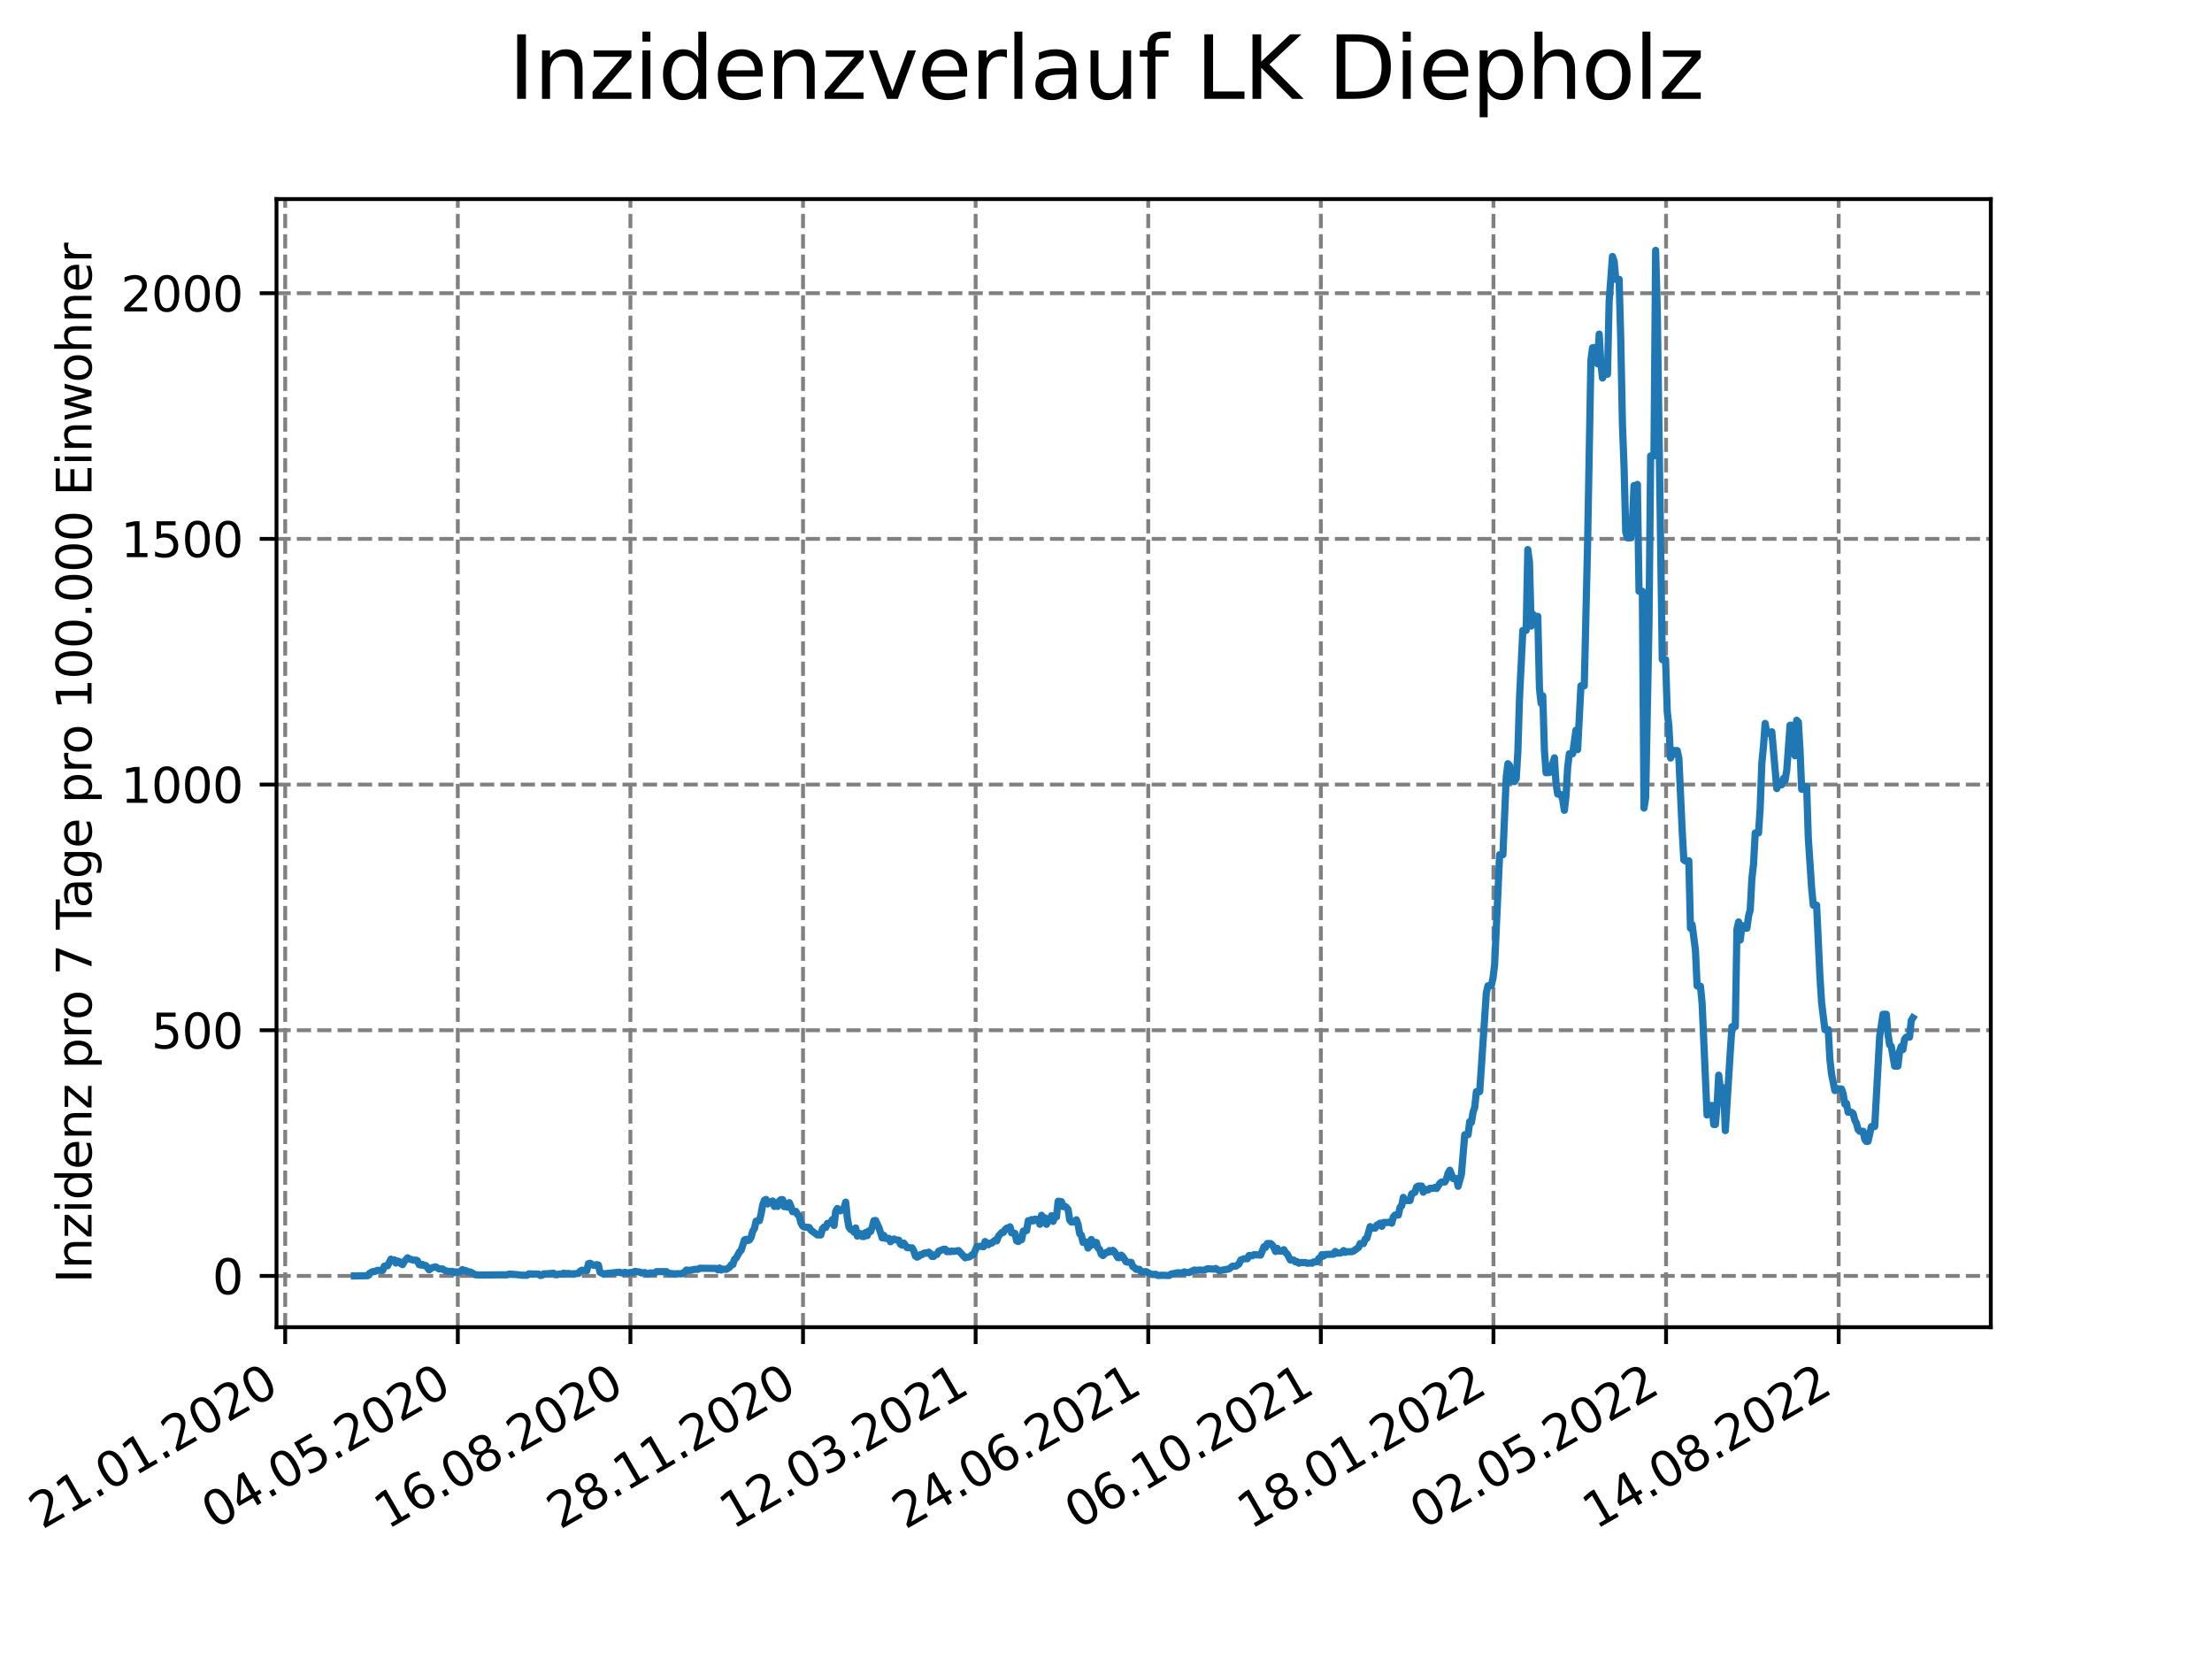<?xml version="1.0" encoding="utf-8" standalone="no"?>
<!DOCTYPE svg PUBLIC "-//W3C//DTD SVG 1.1//EN"
  "http://www.w3.org/Graphics/SVG/1.1/DTD/svg11.dtd">
<svg xmlns:xlink="http://www.w3.org/1999/xlink" width="460.8pt" height="345.6pt" viewBox="0 0 460.8 345.6" xmlns="http://www.w3.org/2000/svg" version="1.1">
 <defs>
  <style type="text/css">*{stroke-linejoin: round; stroke-linecap: butt}</style>
 </defs>
 <g id="figure_1">
  <g id="patch_1">
   <path d="M 0 345.6 
L 460.8 345.6 
L 460.8 0 
L 0 0 
z
" style="fill: #ffffff"/>
  </g>
  <g id="axes_1">
   <g id="patch_2">
    <path d="M 57.6 276.48 
L 414.72 276.48 
L 414.72 41.472 
L 57.6 41.472 
z
" style="fill: #ffffff"/>
   </g>
   <g id="matplotlib.axis_1">
    <g id="xtick_1">
     <g id="line2d_1">
      <path d="M 59.412 276.48 
L 59.412 41.472 
" clip-path="url(#p6947c229c8)" style="fill: none; stroke-dasharray: 2.96,1.28; stroke-dashoffset: 0; stroke: #808080; stroke-width: 0.8"/>
     </g>
     <g id="line2d_2">
      <defs>
       <path id="md1e2f48fe4" d="M 0 0 
L 0 3.5 
" style="stroke: #000000; stroke-width: 0.8"/>
      </defs>
      <g>
       <use xlink:href="#md1e2f48fe4" x="59.412" y="276.48" style="stroke: #000000; stroke-width: 0.8"/>
      </g>
     </g>
     <g id="text_1">
      <!-- 21.01.2020 -->
      <g transform="translate(8.787 318.689) rotate(-30) scale(0.1 -0.1)">
       <defs>
        <path id="DejaVuSans-32" d="M 1228 531 
L 3431 531 
L 3431 0 
L 469 0 
L 469 531 
Q 828 903 1448 1529 
Q 2069 2156 2228 2338 
Q 2531 2678 2651 2914 
Q 2772 3150 2772 3378 
Q 2772 3750 2511 3984 
Q 2250 4219 1831 4219 
Q 1534 4219 1204 4116 
Q 875 4013 500 3803 
L 500 4441 
Q 881 4594 1212 4672 
Q 1544 4750 1819 4750 
Q 2544 4750 2975 4387 
Q 3406 4025 3406 3419 
Q 3406 3131 3298 2873 
Q 3191 2616 2906 2266 
Q 2828 2175 2409 1742 
Q 1991 1309 1228 531 
z
" transform="scale(0.016)"/>
        <path id="DejaVuSans-31" d="M 794 531 
L 1825 531 
L 1825 4091 
L 703 3866 
L 703 4441 
L 1819 4666 
L 2450 4666 
L 2450 531 
L 3481 531 
L 3481 0 
L 794 0 
L 794 531 
z
" transform="scale(0.016)"/>
        <path id="DejaVuSans-2e" d="M 684 794 
L 1344 794 
L 1344 0 
L 684 0 
L 684 794 
z
" transform="scale(0.016)"/>
        <path id="DejaVuSans-30" d="M 2034 4250 
Q 1547 4250 1301 3770 
Q 1056 3291 1056 2328 
Q 1056 1369 1301 889 
Q 1547 409 2034 409 
Q 2525 409 2770 889 
Q 3016 1369 3016 2328 
Q 3016 3291 2770 3770 
Q 2525 4250 2034 4250 
z
M 2034 4750 
Q 2819 4750 3233 4129 
Q 3647 3509 3647 2328 
Q 3647 1150 3233 529 
Q 2819 -91 2034 -91 
Q 1250 -91 836 529 
Q 422 1150 422 2328 
Q 422 3509 836 4129 
Q 1250 4750 2034 4750 
z
" transform="scale(0.016)"/>
       </defs>
       <use xlink:href="#DejaVuSans-32"/>
       <use xlink:href="#DejaVuSans-31" x="63.623"/>
       <use xlink:href="#DejaVuSans-2e" x="127.246"/>
       <use xlink:href="#DejaVuSans-30" x="159.033"/>
       <use xlink:href="#DejaVuSans-31" x="222.656"/>
       <use xlink:href="#DejaVuSans-2e" x="286.279"/>
       <use xlink:href="#DejaVuSans-32" x="318.066"/>
       <use xlink:href="#DejaVuSans-30" x="381.689"/>
       <use xlink:href="#DejaVuSans-32" x="445.312"/>
       <use xlink:href="#DejaVuSans-30" x="508.936"/>
      </g>
     </g>
    </g>
    <g id="xtick_2">
     <g id="line2d_3">
      <path d="M 95.37 276.48 
L 95.37 41.472 
" clip-path="url(#p6947c229c8)" style="fill: none; stroke-dasharray: 2.96,1.28; stroke-dashoffset: 0; stroke: #808080; stroke-width: 0.8"/>
     </g>
     <g id="line2d_4">
      <g>
       <use xlink:href="#md1e2f48fe4" x="95.37" y="276.48" style="stroke: #000000; stroke-width: 0.8"/>
      </g>
     </g>
     <g id="text_2">
      <!-- 04.05.2020 -->
      <g transform="translate(44.745 318.689) rotate(-30) scale(0.1 -0.1)">
       <defs>
        <path id="DejaVuSans-34" d="M 2419 4116 
L 825 1625 
L 2419 1625 
L 2419 4116 
z
M 2253 4666 
L 3047 4666 
L 3047 1625 
L 3713 1625 
L 3713 1100 
L 3047 1100 
L 3047 0 
L 2419 0 
L 2419 1100 
L 313 1100 
L 313 1709 
L 2253 4666 
z
" transform="scale(0.016)"/>
        <path id="DejaVuSans-35" d="M 691 4666 
L 3169 4666 
L 3169 4134 
L 1269 4134 
L 1269 2991 
Q 1406 3038 1543 3061 
Q 1681 3084 1819 3084 
Q 2600 3084 3056 2656 
Q 3513 2228 3513 1497 
Q 3513 744 3044 326 
Q 2575 -91 1722 -91 
Q 1428 -91 1123 -41 
Q 819 9 494 109 
L 494 744 
Q 775 591 1075 516 
Q 1375 441 1709 441 
Q 2250 441 2565 725 
Q 2881 1009 2881 1497 
Q 2881 1984 2565 2268 
Q 2250 2553 1709 2553 
Q 1456 2553 1204 2497 
Q 953 2441 691 2322 
L 691 4666 
z
" transform="scale(0.016)"/>
       </defs>
       <use xlink:href="#DejaVuSans-30"/>
       <use xlink:href="#DejaVuSans-34" x="63.623"/>
       <use xlink:href="#DejaVuSans-2e" x="127.246"/>
       <use xlink:href="#DejaVuSans-30" x="159.033"/>
       <use xlink:href="#DejaVuSans-35" x="222.656"/>
       <use xlink:href="#DejaVuSans-2e" x="286.279"/>
       <use xlink:href="#DejaVuSans-32" x="318.066"/>
       <use xlink:href="#DejaVuSans-30" x="381.689"/>
       <use xlink:href="#DejaVuSans-32" x="445.312"/>
       <use xlink:href="#DejaVuSans-30" x="508.936"/>
      </g>
     </g>
    </g>
    <g id="xtick_3">
     <g id="line2d_5">
      <path d="M 131.327 276.48 
L 131.327 41.472 
" clip-path="url(#p6947c229c8)" style="fill: none; stroke-dasharray: 2.96,1.28; stroke-dashoffset: 0; stroke: #808080; stroke-width: 0.8"/>
     </g>
     <g id="line2d_6">
      <g>
       <use xlink:href="#md1e2f48fe4" x="131.327" y="276.48" style="stroke: #000000; stroke-width: 0.8"/>
      </g>
     </g>
     <g id="text_3">
      <!-- 16.08.2020 -->
      <g transform="translate(80.702 318.689) rotate(-30) scale(0.1 -0.1)">
       <defs>
        <path id="DejaVuSans-36" d="M 2113 2584 
Q 1688 2584 1439 2293 
Q 1191 2003 1191 1497 
Q 1191 994 1439 701 
Q 1688 409 2113 409 
Q 2538 409 2786 701 
Q 3034 994 3034 1497 
Q 3034 2003 2786 2293 
Q 2538 2584 2113 2584 
z
M 3366 4563 
L 3366 3988 
Q 3128 4100 2886 4159 
Q 2644 4219 2406 4219 
Q 1781 4219 1451 3797 
Q 1122 3375 1075 2522 
Q 1259 2794 1537 2939 
Q 1816 3084 2150 3084 
Q 2853 3084 3261 2657 
Q 3669 2231 3669 1497 
Q 3669 778 3244 343 
Q 2819 -91 2113 -91 
Q 1303 -91 875 529 
Q 447 1150 447 2328 
Q 447 3434 972 4092 
Q 1497 4750 2381 4750 
Q 2619 4750 2861 4703 
Q 3103 4656 3366 4563 
z
" transform="scale(0.016)"/>
        <path id="DejaVuSans-38" d="M 2034 2216 
Q 1584 2216 1326 1975 
Q 1069 1734 1069 1313 
Q 1069 891 1326 650 
Q 1584 409 2034 409 
Q 2484 409 2743 651 
Q 3003 894 3003 1313 
Q 3003 1734 2745 1975 
Q 2488 2216 2034 2216 
z
M 1403 2484 
Q 997 2584 770 2862 
Q 544 3141 544 3541 
Q 544 4100 942 4425 
Q 1341 4750 2034 4750 
Q 2731 4750 3128 4425 
Q 3525 4100 3525 3541 
Q 3525 3141 3298 2862 
Q 3072 2584 2669 2484 
Q 3125 2378 3379 2068 
Q 3634 1759 3634 1313 
Q 3634 634 3220 271 
Q 2806 -91 2034 -91 
Q 1263 -91 848 271 
Q 434 634 434 1313 
Q 434 1759 690 2068 
Q 947 2378 1403 2484 
z
M 1172 3481 
Q 1172 3119 1398 2916 
Q 1625 2713 2034 2713 
Q 2441 2713 2670 2916 
Q 2900 3119 2900 3481 
Q 2900 3844 2670 4047 
Q 2441 4250 2034 4250 
Q 1625 4250 1398 4047 
Q 1172 3844 1172 3481 
z
" transform="scale(0.016)"/>
       </defs>
       <use xlink:href="#DejaVuSans-31"/>
       <use xlink:href="#DejaVuSans-36" x="63.623"/>
       <use xlink:href="#DejaVuSans-2e" x="127.246"/>
       <use xlink:href="#DejaVuSans-30" x="159.033"/>
       <use xlink:href="#DejaVuSans-38" x="222.656"/>
       <use xlink:href="#DejaVuSans-2e" x="286.279"/>
       <use xlink:href="#DejaVuSans-32" x="318.066"/>
       <use xlink:href="#DejaVuSans-30" x="381.689"/>
       <use xlink:href="#DejaVuSans-32" x="445.312"/>
       <use xlink:href="#DejaVuSans-30" x="508.936"/>
      </g>
     </g>
    </g>
    <g id="xtick_4">
     <g id="line2d_7">
      <path d="M 167.285 276.48 
L 167.285 41.472 
" clip-path="url(#p6947c229c8)" style="fill: none; stroke-dasharray: 2.96,1.28; stroke-dashoffset: 0; stroke: #808080; stroke-width: 0.8"/>
     </g>
     <g id="line2d_8">
      <g>
       <use xlink:href="#md1e2f48fe4" x="167.285" y="276.48" style="stroke: #000000; stroke-width: 0.8"/>
      </g>
     </g>
     <g id="text_4">
      <!-- 28.11.2020 -->
      <g transform="translate(116.66 318.689) rotate(-30) scale(0.1 -0.1)">
       <use xlink:href="#DejaVuSans-32"/>
       <use xlink:href="#DejaVuSans-38" x="63.623"/>
       <use xlink:href="#DejaVuSans-2e" x="127.246"/>
       <use xlink:href="#DejaVuSans-31" x="159.033"/>
       <use xlink:href="#DejaVuSans-31" x="222.656"/>
       <use xlink:href="#DejaVuSans-2e" x="286.279"/>
       <use xlink:href="#DejaVuSans-32" x="318.066"/>
       <use xlink:href="#DejaVuSans-30" x="381.689"/>
       <use xlink:href="#DejaVuSans-32" x="445.312"/>
       <use xlink:href="#DejaVuSans-30" x="508.936"/>
      </g>
     </g>
    </g>
    <g id="xtick_5">
     <g id="line2d_9">
      <path d="M 203.242 276.48 
L 203.242 41.472 
" clip-path="url(#p6947c229c8)" style="fill: none; stroke-dasharray: 2.96,1.28; stroke-dashoffset: 0; stroke: #808080; stroke-width: 0.8"/>
     </g>
     <g id="line2d_10">
      <g>
       <use xlink:href="#md1e2f48fe4" x="203.242" y="276.48" style="stroke: #000000; stroke-width: 0.8"/>
      </g>
     </g>
     <g id="text_5">
      <!-- 12.03.2021 -->
      <g transform="translate(152.617 318.689) rotate(-30) scale(0.1 -0.1)">
       <defs>
        <path id="DejaVuSans-33" d="M 2597 2516 
Q 3050 2419 3304 2112 
Q 3559 1806 3559 1356 
Q 3559 666 3084 287 
Q 2609 -91 1734 -91 
Q 1441 -91 1130 -33 
Q 819 25 488 141 
L 488 750 
Q 750 597 1062 519 
Q 1375 441 1716 441 
Q 2309 441 2620 675 
Q 2931 909 2931 1356 
Q 2931 1769 2642 2001 
Q 2353 2234 1838 2234 
L 1294 2234 
L 1294 2753 
L 1863 2753 
Q 2328 2753 2575 2939 
Q 2822 3125 2822 3475 
Q 2822 3834 2567 4026 
Q 2313 4219 1838 4219 
Q 1578 4219 1281 4162 
Q 984 4106 628 3988 
L 628 4550 
Q 988 4650 1302 4700 
Q 1616 4750 1894 4750 
Q 2613 4750 3031 4423 
Q 3450 4097 3450 3541 
Q 3450 3153 3228 2886 
Q 3006 2619 2597 2516 
z
" transform="scale(0.016)"/>
       </defs>
       <use xlink:href="#DejaVuSans-31"/>
       <use xlink:href="#DejaVuSans-32" x="63.623"/>
       <use xlink:href="#DejaVuSans-2e" x="127.246"/>
       <use xlink:href="#DejaVuSans-30" x="159.033"/>
       <use xlink:href="#DejaVuSans-33" x="222.656"/>
       <use xlink:href="#DejaVuSans-2e" x="286.279"/>
       <use xlink:href="#DejaVuSans-32" x="318.066"/>
       <use xlink:href="#DejaVuSans-30" x="381.689"/>
       <use xlink:href="#DejaVuSans-32" x="445.312"/>
       <use xlink:href="#DejaVuSans-31" x="508.936"/>
      </g>
     </g>
    </g>
    <g id="xtick_6">
     <g id="line2d_11">
      <path d="M 239.2 276.48 
L 239.2 41.472 
" clip-path="url(#p6947c229c8)" style="fill: none; stroke-dasharray: 2.96,1.28; stroke-dashoffset: 0; stroke: #808080; stroke-width: 0.8"/>
     </g>
     <g id="line2d_12">
      <g>
       <use xlink:href="#md1e2f48fe4" x="239.2" y="276.48" style="stroke: #000000; stroke-width: 0.8"/>
      </g>
     </g>
     <g id="text_6">
      <!-- 24.06.2021 -->
      <g transform="translate(188.574 318.689) rotate(-30) scale(0.1 -0.1)">
       <use xlink:href="#DejaVuSans-32"/>
       <use xlink:href="#DejaVuSans-34" x="63.623"/>
       <use xlink:href="#DejaVuSans-2e" x="127.246"/>
       <use xlink:href="#DejaVuSans-30" x="159.033"/>
       <use xlink:href="#DejaVuSans-36" x="222.656"/>
       <use xlink:href="#DejaVuSans-2e" x="286.279"/>
       <use xlink:href="#DejaVuSans-32" x="318.066"/>
       <use xlink:href="#DejaVuSans-30" x="381.689"/>
       <use xlink:href="#DejaVuSans-32" x="445.312"/>
       <use xlink:href="#DejaVuSans-31" x="508.936"/>
      </g>
     </g>
    </g>
    <g id="xtick_7">
     <g id="line2d_13">
      <path d="M 275.157 276.48 
L 275.157 41.472 
" clip-path="url(#p6947c229c8)" style="fill: none; stroke-dasharray: 2.96,1.28; stroke-dashoffset: 0; stroke: #808080; stroke-width: 0.8"/>
     </g>
     <g id="line2d_14">
      <g>
       <use xlink:href="#md1e2f48fe4" x="275.157" y="276.48" style="stroke: #000000; stroke-width: 0.8"/>
      </g>
     </g>
     <g id="text_7">
      <!-- 06.10.2021 -->
      <g transform="translate(224.532 318.689) rotate(-30) scale(0.1 -0.1)">
       <use xlink:href="#DejaVuSans-30"/>
       <use xlink:href="#DejaVuSans-36" x="63.623"/>
       <use xlink:href="#DejaVuSans-2e" x="127.246"/>
       <use xlink:href="#DejaVuSans-31" x="159.033"/>
       <use xlink:href="#DejaVuSans-30" x="222.656"/>
       <use xlink:href="#DejaVuSans-2e" x="286.279"/>
       <use xlink:href="#DejaVuSans-32" x="318.066"/>
       <use xlink:href="#DejaVuSans-30" x="381.689"/>
       <use xlink:href="#DejaVuSans-32" x="445.312"/>
       <use xlink:href="#DejaVuSans-31" x="508.936"/>
      </g>
     </g>
    </g>
    <g id="xtick_8">
     <g id="line2d_15">
      <path d="M 311.115 276.48 
L 311.115 41.472 
" clip-path="url(#p6947c229c8)" style="fill: none; stroke-dasharray: 2.96,1.28; stroke-dashoffset: 0; stroke: #808080; stroke-width: 0.8"/>
     </g>
     <g id="line2d_16">
      <g>
       <use xlink:href="#md1e2f48fe4" x="311.115" y="276.48" style="stroke: #000000; stroke-width: 0.8"/>
      </g>
     </g>
     <g id="text_8">
      <!-- 18.01.2022 -->
      <g transform="translate(260.489 318.689) rotate(-30) scale(0.1 -0.1)">
       <use xlink:href="#DejaVuSans-31"/>
       <use xlink:href="#DejaVuSans-38" x="63.623"/>
       <use xlink:href="#DejaVuSans-2e" x="127.246"/>
       <use xlink:href="#DejaVuSans-30" x="159.033"/>
       <use xlink:href="#DejaVuSans-31" x="222.656"/>
       <use xlink:href="#DejaVuSans-2e" x="286.279"/>
       <use xlink:href="#DejaVuSans-32" x="318.066"/>
       <use xlink:href="#DejaVuSans-30" x="381.689"/>
       <use xlink:href="#DejaVuSans-32" x="445.312"/>
       <use xlink:href="#DejaVuSans-32" x="508.936"/>
      </g>
     </g>
    </g>
    <g id="xtick_9">
     <g id="line2d_17">
      <path d="M 347.072 276.48 
L 347.072 41.472 
" clip-path="url(#p6947c229c8)" style="fill: none; stroke-dasharray: 2.96,1.28; stroke-dashoffset: 0; stroke: #808080; stroke-width: 0.8"/>
     </g>
     <g id="line2d_18">
      <g>
       <use xlink:href="#md1e2f48fe4" x="347.072" y="276.48" style="stroke: #000000; stroke-width: 0.8"/>
      </g>
     </g>
     <g id="text_9">
      <!-- 02.05.2022 -->
      <g transform="translate(296.447 318.689) rotate(-30) scale(0.1 -0.1)">
       <use xlink:href="#DejaVuSans-30"/>
       <use xlink:href="#DejaVuSans-32" x="63.623"/>
       <use xlink:href="#DejaVuSans-2e" x="127.246"/>
       <use xlink:href="#DejaVuSans-30" x="159.033"/>
       <use xlink:href="#DejaVuSans-35" x="222.656"/>
       <use xlink:href="#DejaVuSans-2e" x="286.279"/>
       <use xlink:href="#DejaVuSans-32" x="318.066"/>
       <use xlink:href="#DejaVuSans-30" x="381.689"/>
       <use xlink:href="#DejaVuSans-32" x="445.312"/>
       <use xlink:href="#DejaVuSans-32" x="508.936"/>
      </g>
     </g>
    </g>
    <g id="xtick_10">
     <g id="line2d_19">
      <path d="M 383.03 276.48 
L 383.03 41.472 
" clip-path="url(#p6947c229c8)" style="fill: none; stroke-dasharray: 2.96,1.28; stroke-dashoffset: 0; stroke: #808080; stroke-width: 0.8"/>
     </g>
     <g id="line2d_20">
      <g>
       <use xlink:href="#md1e2f48fe4" x="383.03" y="276.48" style="stroke: #000000; stroke-width: 0.8"/>
      </g>
     </g>
     <g id="text_10">
      <!-- 14.08.2022 -->
      <g transform="translate(332.404 318.689) rotate(-30) scale(0.1 -0.1)">
       <use xlink:href="#DejaVuSans-31"/>
       <use xlink:href="#DejaVuSans-34" x="63.623"/>
       <use xlink:href="#DejaVuSans-2e" x="127.246"/>
       <use xlink:href="#DejaVuSans-30" x="159.033"/>
       <use xlink:href="#DejaVuSans-38" x="222.656"/>
       <use xlink:href="#DejaVuSans-2e" x="286.279"/>
       <use xlink:href="#DejaVuSans-32" x="318.066"/>
       <use xlink:href="#DejaVuSans-30" x="381.689"/>
       <use xlink:href="#DejaVuSans-32" x="445.312"/>
       <use xlink:href="#DejaVuSans-32" x="508.936"/>
      </g>
     </g>
    </g>
   </g>
   <g id="matplotlib.axis_2">
    <g id="ytick_1">
     <g id="line2d_21">
      <path d="M 57.6 265.798 
L 414.72 265.798 
" clip-path="url(#p6947c229c8)" style="fill: none; stroke-dasharray: 2.96,1.28; stroke-dashoffset: 0; stroke: #808080; stroke-width: 0.8"/>
     </g>
     <g id="line2d_22">
      <defs>
       <path id="m142e6295a7" d="M 0 0 
L -3.5 0 
" style="stroke: #000000; stroke-width: 0.8"/>
      </defs>
      <g>
       <use xlink:href="#m142e6295a7" x="57.6" y="265.798" style="stroke: #000000; stroke-width: 0.8"/>
      </g>
     </g>
     <g id="text_11">
      <!-- 0 -->
      <g transform="translate(44.237 269.597) scale(0.1 -0.1)">
       <use xlink:href="#DejaVuSans-30"/>
      </g>
     </g>
    </g>
    <g id="ytick_2">
     <g id="line2d_23">
      <path d="M 57.6 214.617 
L 414.72 214.617 
" clip-path="url(#p6947c229c8)" style="fill: none; stroke-dasharray: 2.96,1.28; stroke-dashoffset: 0; stroke: #808080; stroke-width: 0.8"/>
     </g>
     <g id="line2d_24">
      <g>
       <use xlink:href="#m142e6295a7" x="57.6" y="214.617" style="stroke: #000000; stroke-width: 0.8"/>
      </g>
     </g>
     <g id="text_12">
      <!-- 500 -->
      <g transform="translate(31.512 218.417) scale(0.1 -0.1)">
       <use xlink:href="#DejaVuSans-35"/>
       <use xlink:href="#DejaVuSans-30" x="63.623"/>
       <use xlink:href="#DejaVuSans-30" x="127.246"/>
      </g>
     </g>
    </g>
    <g id="ytick_3">
     <g id="line2d_25">
      <path d="M 57.6 163.437 
L 414.72 163.437 
" clip-path="url(#p6947c229c8)" style="fill: none; stroke-dasharray: 2.96,1.28; stroke-dashoffset: 0; stroke: #808080; stroke-width: 0.8"/>
     </g>
     <g id="line2d_26">
      <g>
       <use xlink:href="#m142e6295a7" x="57.6" y="163.437" style="stroke: #000000; stroke-width: 0.8"/>
      </g>
     </g>
     <g id="text_13">
      <!-- 1000 -->
      <g transform="translate(25.15 167.236) scale(0.1 -0.1)">
       <use xlink:href="#DejaVuSans-31"/>
       <use xlink:href="#DejaVuSans-30" x="63.623"/>
       <use xlink:href="#DejaVuSans-30" x="127.246"/>
       <use xlink:href="#DejaVuSans-30" x="190.869"/>
      </g>
     </g>
    </g>
    <g id="ytick_4">
     <g id="line2d_27">
      <path d="M 57.6 112.257 
L 414.72 112.257 
" clip-path="url(#p6947c229c8)" style="fill: none; stroke-dasharray: 2.96,1.28; stroke-dashoffset: 0; stroke: #808080; stroke-width: 0.8"/>
     </g>
     <g id="line2d_28">
      <g>
       <use xlink:href="#m142e6295a7" x="57.6" y="112.257" style="stroke: #000000; stroke-width: 0.8"/>
      </g>
     </g>
     <g id="text_14">
      <!-- 1500 -->
      <g transform="translate(25.15 116.056) scale(0.1 -0.1)">
       <use xlink:href="#DejaVuSans-31"/>
       <use xlink:href="#DejaVuSans-35" x="63.623"/>
       <use xlink:href="#DejaVuSans-30" x="127.246"/>
       <use xlink:href="#DejaVuSans-30" x="190.869"/>
      </g>
     </g>
    </g>
    <g id="ytick_5">
     <g id="line2d_29">
      <path d="M 57.6 61.076 
L 414.72 61.076 
" clip-path="url(#p6947c229c8)" style="fill: none; stroke-dasharray: 2.96,1.28; stroke-dashoffset: 0; stroke: #808080; stroke-width: 0.8"/>
     </g>
     <g id="line2d_30">
      <g>
       <use xlink:href="#m142e6295a7" x="57.6" y="61.076" style="stroke: #000000; stroke-width: 0.8"/>
      </g>
     </g>
     <g id="text_15">
      <!-- 2000 -->
      <g transform="translate(25.15 64.875) scale(0.1 -0.1)">
       <use xlink:href="#DejaVuSans-32"/>
       <use xlink:href="#DejaVuSans-30" x="63.623"/>
       <use xlink:href="#DejaVuSans-30" x="127.246"/>
       <use xlink:href="#DejaVuSans-30" x="190.869"/>
      </g>
     </g>
    </g>
    <g id="text_16">
     <!-- Inzidenz pro 7 Tage pro 100.000 Einwohner -->
     <g transform="translate(19.07 267.301) rotate(-90) scale(0.1 -0.1)">
      <defs>
       <path id="DejaVuSans-49" d="M 628 4666 
L 1259 4666 
L 1259 0 
L 628 0 
L 628 4666 
z
" transform="scale(0.016)"/>
       <path id="DejaVuSans-6e" d="M 3513 2113 
L 3513 0 
L 2938 0 
L 2938 2094 
Q 2938 2591 2744 2837 
Q 2550 3084 2163 3084 
Q 1697 3084 1428 2787 
Q 1159 2491 1159 1978 
L 1159 0 
L 581 0 
L 581 3500 
L 1159 3500 
L 1159 2956 
Q 1366 3272 1645 3428 
Q 1925 3584 2291 3584 
Q 2894 3584 3203 3211 
Q 3513 2838 3513 2113 
z
" transform="scale(0.016)"/>
       <path id="DejaVuSans-7a" d="M 353 3500 
L 3084 3500 
L 3084 2975 
L 922 459 
L 3084 459 
L 3084 0 
L 275 0 
L 275 525 
L 2438 3041 
L 353 3041 
L 353 3500 
z
" transform="scale(0.016)"/>
       <path id="DejaVuSans-69" d="M 603 3500 
L 1178 3500 
L 1178 0 
L 603 0 
L 603 3500 
z
M 603 4863 
L 1178 4863 
L 1178 4134 
L 603 4134 
L 603 4863 
z
" transform="scale(0.016)"/>
       <path id="DejaVuSans-64" d="M 2906 2969 
L 2906 4863 
L 3481 4863 
L 3481 0 
L 2906 0 
L 2906 525 
Q 2725 213 2448 61 
Q 2172 -91 1784 -91 
Q 1150 -91 751 415 
Q 353 922 353 1747 
Q 353 2572 751 3078 
Q 1150 3584 1784 3584 
Q 2172 3584 2448 3432 
Q 2725 3281 2906 2969 
z
M 947 1747 
Q 947 1113 1208 752 
Q 1469 391 1925 391 
Q 2381 391 2643 752 
Q 2906 1113 2906 1747 
Q 2906 2381 2643 2742 
Q 2381 3103 1925 3103 
Q 1469 3103 1208 2742 
Q 947 2381 947 1747 
z
" transform="scale(0.016)"/>
       <path id="DejaVuSans-65" d="M 3597 1894 
L 3597 1613 
L 953 1613 
Q 991 1019 1311 708 
Q 1631 397 2203 397 
Q 2534 397 2845 478 
Q 3156 559 3463 722 
L 3463 178 
Q 3153 47 2828 -22 
Q 2503 -91 2169 -91 
Q 1331 -91 842 396 
Q 353 884 353 1716 
Q 353 2575 817 3079 
Q 1281 3584 2069 3584 
Q 2775 3584 3186 3129 
Q 3597 2675 3597 1894 
z
M 3022 2063 
Q 3016 2534 2758 2815 
Q 2500 3097 2075 3097 
Q 1594 3097 1305 2825 
Q 1016 2553 972 2059 
L 3022 2063 
z
" transform="scale(0.016)"/>
       <path id="DejaVuSans-20" transform="scale(0.016)"/>
       <path id="DejaVuSans-70" d="M 1159 525 
L 1159 -1331 
L 581 -1331 
L 581 3500 
L 1159 3500 
L 1159 2969 
Q 1341 3281 1617 3432 
Q 1894 3584 2278 3584 
Q 2916 3584 3314 3078 
Q 3713 2572 3713 1747 
Q 3713 922 3314 415 
Q 2916 -91 2278 -91 
Q 1894 -91 1617 61 
Q 1341 213 1159 525 
z
M 3116 1747 
Q 3116 2381 2855 2742 
Q 2594 3103 2138 3103 
Q 1681 3103 1420 2742 
Q 1159 2381 1159 1747 
Q 1159 1113 1420 752 
Q 1681 391 2138 391 
Q 2594 391 2855 752 
Q 3116 1113 3116 1747 
z
" transform="scale(0.016)"/>
       <path id="DejaVuSans-72" d="M 2631 2963 
Q 2534 3019 2420 3045 
Q 2306 3072 2169 3072 
Q 1681 3072 1420 2755 
Q 1159 2438 1159 1844 
L 1159 0 
L 581 0 
L 581 3500 
L 1159 3500 
L 1159 2956 
Q 1341 3275 1631 3429 
Q 1922 3584 2338 3584 
Q 2397 3584 2469 3576 
Q 2541 3569 2628 3553 
L 2631 2963 
z
" transform="scale(0.016)"/>
       <path id="DejaVuSans-6f" d="M 1959 3097 
Q 1497 3097 1228 2736 
Q 959 2375 959 1747 
Q 959 1119 1226 758 
Q 1494 397 1959 397 
Q 2419 397 2687 759 
Q 2956 1122 2956 1747 
Q 2956 2369 2687 2733 
Q 2419 3097 1959 3097 
z
M 1959 3584 
Q 2709 3584 3137 3096 
Q 3566 2609 3566 1747 
Q 3566 888 3137 398 
Q 2709 -91 1959 -91 
Q 1206 -91 779 398 
Q 353 888 353 1747 
Q 353 2609 779 3096 
Q 1206 3584 1959 3584 
z
" transform="scale(0.016)"/>
       <path id="DejaVuSans-37" d="M 525 4666 
L 3525 4666 
L 3525 4397 
L 1831 0 
L 1172 0 
L 2766 4134 
L 525 4134 
L 525 4666 
z
" transform="scale(0.016)"/>
       <path id="DejaVuSans-54" d="M -19 4666 
L 3928 4666 
L 3928 4134 
L 2272 4134 
L 2272 0 
L 1638 0 
L 1638 4134 
L -19 4134 
L -19 4666 
z
" transform="scale(0.016)"/>
       <path id="DejaVuSans-61" d="M 2194 1759 
Q 1497 1759 1228 1600 
Q 959 1441 959 1056 
Q 959 750 1161 570 
Q 1363 391 1709 391 
Q 2188 391 2477 730 
Q 2766 1069 2766 1631 
L 2766 1759 
L 2194 1759 
z
M 3341 1997 
L 3341 0 
L 2766 0 
L 2766 531 
Q 2569 213 2275 61 
Q 1981 -91 1556 -91 
Q 1019 -91 701 211 
Q 384 513 384 1019 
Q 384 1609 779 1909 
Q 1175 2209 1959 2209 
L 2766 2209 
L 2766 2266 
Q 2766 2663 2505 2880 
Q 2244 3097 1772 3097 
Q 1472 3097 1187 3025 
Q 903 2953 641 2809 
L 641 3341 
Q 956 3463 1253 3523 
Q 1550 3584 1831 3584 
Q 2591 3584 2966 3190 
Q 3341 2797 3341 1997 
z
" transform="scale(0.016)"/>
       <path id="DejaVuSans-67" d="M 2906 1791 
Q 2906 2416 2648 2759 
Q 2391 3103 1925 3103 
Q 1463 3103 1205 2759 
Q 947 2416 947 1791 
Q 947 1169 1205 825 
Q 1463 481 1925 481 
Q 2391 481 2648 825 
Q 2906 1169 2906 1791 
z
M 3481 434 
Q 3481 -459 3084 -895 
Q 2688 -1331 1869 -1331 
Q 1566 -1331 1297 -1286 
Q 1028 -1241 775 -1147 
L 775 -588 
Q 1028 -725 1275 -790 
Q 1522 -856 1778 -856 
Q 2344 -856 2625 -561 
Q 2906 -266 2906 331 
L 2906 616 
Q 2728 306 2450 153 
Q 2172 0 1784 0 
Q 1141 0 747 490 
Q 353 981 353 1791 
Q 353 2603 747 3093 
Q 1141 3584 1784 3584 
Q 2172 3584 2450 3431 
Q 2728 3278 2906 2969 
L 2906 3500 
L 3481 3500 
L 3481 434 
z
" transform="scale(0.016)"/>
       <path id="DejaVuSans-45" d="M 628 4666 
L 3578 4666 
L 3578 4134 
L 1259 4134 
L 1259 2753 
L 3481 2753 
L 3481 2222 
L 1259 2222 
L 1259 531 
L 3634 531 
L 3634 0 
L 628 0 
L 628 4666 
z
" transform="scale(0.016)"/>
       <path id="DejaVuSans-77" d="M 269 3500 
L 844 3500 
L 1563 769 
L 2278 3500 
L 2956 3500 
L 3675 769 
L 4391 3500 
L 4966 3500 
L 4050 0 
L 3372 0 
L 2619 2869 
L 1863 0 
L 1184 0 
L 269 3500 
z
" transform="scale(0.016)"/>
       <path id="DejaVuSans-68" d="M 3513 2113 
L 3513 0 
L 2938 0 
L 2938 2094 
Q 2938 2591 2744 2837 
Q 2550 3084 2163 3084 
Q 1697 3084 1428 2787 
Q 1159 2491 1159 1978 
L 1159 0 
L 581 0 
L 581 4863 
L 1159 4863 
L 1159 2956 
Q 1366 3272 1645 3428 
Q 1925 3584 2291 3584 
Q 2894 3584 3203 3211 
Q 3513 2838 3513 2113 
z
" transform="scale(0.016)"/>
      </defs>
      <use xlink:href="#DejaVuSans-49"/>
      <use xlink:href="#DejaVuSans-6e" x="29.492"/>
      <use xlink:href="#DejaVuSans-7a" x="92.871"/>
      <use xlink:href="#DejaVuSans-69" x="145.361"/>
      <use xlink:href="#DejaVuSans-64" x="173.145"/>
      <use xlink:href="#DejaVuSans-65" x="236.621"/>
      <use xlink:href="#DejaVuSans-6e" x="298.145"/>
      <use xlink:href="#DejaVuSans-7a" x="361.523"/>
      <use xlink:href="#DejaVuSans-20" x="414.014"/>
      <use xlink:href="#DejaVuSans-70" x="445.801"/>
      <use xlink:href="#DejaVuSans-72" x="509.277"/>
      <use xlink:href="#DejaVuSans-6f" x="548.141"/>
      <use xlink:href="#DejaVuSans-20" x="609.322"/>
      <use xlink:href="#DejaVuSans-37" x="641.109"/>
      <use xlink:href="#DejaVuSans-20" x="704.732"/>
      <use xlink:href="#DejaVuSans-54" x="736.52"/>
      <use xlink:href="#DejaVuSans-61" x="781.104"/>
      <use xlink:href="#DejaVuSans-67" x="842.383"/>
      <use xlink:href="#DejaVuSans-65" x="905.859"/>
      <use xlink:href="#DejaVuSans-20" x="967.383"/>
      <use xlink:href="#DejaVuSans-70" x="999.17"/>
      <use xlink:href="#DejaVuSans-72" x="1062.646"/>
      <use xlink:href="#DejaVuSans-6f" x="1101.51"/>
      <use xlink:href="#DejaVuSans-20" x="1162.691"/>
      <use xlink:href="#DejaVuSans-31" x="1194.479"/>
      <use xlink:href="#DejaVuSans-30" x="1258.102"/>
      <use xlink:href="#DejaVuSans-30" x="1321.725"/>
      <use xlink:href="#DejaVuSans-2e" x="1385.348"/>
      <use xlink:href="#DejaVuSans-30" x="1417.135"/>
      <use xlink:href="#DejaVuSans-30" x="1480.758"/>
      <use xlink:href="#DejaVuSans-30" x="1544.381"/>
      <use xlink:href="#DejaVuSans-20" x="1608.004"/>
      <use xlink:href="#DejaVuSans-45" x="1639.791"/>
      <use xlink:href="#DejaVuSans-69" x="1702.975"/>
      <use xlink:href="#DejaVuSans-6e" x="1730.758"/>
      <use xlink:href="#DejaVuSans-77" x="1794.137"/>
      <use xlink:href="#DejaVuSans-6f" x="1875.924"/>
      <use xlink:href="#DejaVuSans-68" x="1937.105"/>
      <use xlink:href="#DejaVuSans-6e" x="2000.484"/>
      <use xlink:href="#DejaVuSans-65" x="2063.863"/>
      <use xlink:href="#DejaVuSans-72" x="2125.387"/>
     </g>
    </g>
   </g>
   <g id="line2d_31">
    <path d="M 73.833 265.798 
L 76.599 265.751 
L 76.944 265.279 
L 77.636 264.902 
L 77.982 264.902 
L 78.673 264.619 
L 79.71 264.666 
L 80.056 263.77 
L 80.748 263.676 
L 81.439 262.309 
L 81.785 262.544 
L 82.131 262.45 
L 82.476 263.11 
L 82.822 262.686 
L 83.168 262.827 
L 83.514 263.252 
L 83.859 263.44 
L 84.205 262.827 
L 84.897 262.026 
L 85.242 262.261 
L 86.28 262.544 
L 86.625 262.497 
L 86.971 262.639 
L 87.317 263.44 
L 87.663 263.535 
L 88.008 263.393 
L 88.354 263.629 
L 88.7 263.629 
L 89.391 264.525 
L 90.083 264.053 
L 90.774 263.912 
L 91.466 264.336 
L 92.157 264.336 
L 92.849 264.76 
L 93.54 264.855 
L 94.232 264.855 
L 94.577 265.138 
L 94.923 264.949 
L 95.615 264.996 
L 95.96 264.855 
L 96.306 264.478 
L 96.652 264.666 
L 96.998 264.666 
L 97.343 264.902 
L 98.035 264.996 
L 99.072 265.562 
L 100.109 265.609 
L 105.641 265.562 
L 105.987 265.421 
L 107.024 265.468 
L 108.061 265.562 
L 108.753 265.656 
L 109.79 265.656 
L 110.136 265.373 
L 112.21 265.421 
L 112.556 265.704 
L 112.902 265.656 
L 113.248 265.373 
L 114.285 265.326 
L 115.322 265.232 
L 115.668 265.515 
L 116.014 265.562 
L 116.359 265.421 
L 117.051 265.421 
L 117.397 265.232 
L 118.088 265.326 
L 118.434 265.279 
L 119.125 265.373 
L 120.508 265.279 
L 120.854 264.808 
L 121.2 264.619 
L 122.237 264.713 
L 122.583 263.252 
L 122.929 263.157 
L 123.62 263.582 
L 123.966 263.582 
L 124.311 263.44 
L 124.657 263.535 
L 125.003 265.043 
L 125.694 265.373 
L 128.806 265.043 
L 129.152 265.043 
L 129.498 265.185 
L 129.843 265.185 
L 130.189 265.043 
L 130.881 265.232 
L 131.226 265.091 
L 131.918 265.043 
L 132.264 264.855 
L 133.301 264.996 
L 133.647 265.185 
L 134.338 265.091 
L 134.684 265.326 
L 135.03 265.373 
L 135.375 265.185 
L 136.413 265.185 
L 136.758 264.902 
L 138.833 264.902 
L 139.179 265.232 
L 140.562 265.373 
L 141.253 265.326 
L 141.944 265.373 
L 142.29 265.138 
L 142.636 265.043 
L 142.982 264.572 
L 143.673 264.666 
L 144.71 264.43 
L 145.402 264.43 
L 145.748 264.195 
L 149.205 264.242 
L 149.551 264.525 
L 149.897 264.148 
L 150.242 264.572 
L 150.588 264.383 
L 151.28 264.43 
L 151.971 264.006 
L 152.317 263.487 
L 152.663 263.44 
L 153.008 262.356 
L 153.354 262.073 
L 154.046 260.8 
L 154.391 260.47 
L 155.083 258.301 
L 155.429 258.159 
L 155.774 258.442 
L 156.12 258.301 
L 156.466 257.735 
L 156.812 256.462 
L 157.157 255.943 
L 157.503 254.387 
L 158.195 254.293 
L 158.54 252.925 
L 158.886 250.992 
L 159.232 250.049 
L 159.577 249.861 
L 159.923 250.804 
L 160.269 250.332 
L 160.615 250.379 
L 160.96 250.191 
L 161.306 251.322 
L 161.652 251.134 
L 161.998 251.322 
L 162.343 250.191 
L 162.689 249.908 
L 163.035 249.908 
L 163.381 251.369 
L 163.726 250.898 
L 164.072 251.464 
L 164.418 250.521 
L 164.764 251.322 
L 165.109 252.407 
L 165.801 252.36 
L 166.147 253.02 
L 166.492 253.303 
L 166.838 254.717 
L 167.184 255.377 
L 167.53 255.613 
L 168.567 255.707 
L 168.913 256.273 
L 170.296 257.263 
L 170.987 257.263 
L 171.333 255.99 
L 171.679 255.613 
L 172.024 255.707 
L 172.37 254.859 
L 172.716 254.859 
L 173.062 254.623 
L 173.407 254.057 
L 173.753 255.283 
L 174.099 252.312 
L 174.445 251.747 
L 174.79 252.218 
L 175.136 252.218 
L 175.482 252.03 
L 175.827 251.605 
L 176.173 250.426 
L 176.519 253.821 
L 176.865 255.66 
L 177.21 256.132 
L 177.556 256.132 
L 177.902 256.698 
L 178.248 255.802 
L 178.593 257.499 
L 178.939 256.98 
L 179.285 256.98 
L 179.631 257.593 
L 179.976 257.593 
L 180.322 256.745 
L 180.668 257.405 
L 181.014 256.415 
L 181.359 256.556 
L 181.705 255.613 
L 182.051 254.293 
L 182.397 254.246 
L 183.088 255.707 
L 183.78 257.876 
L 184.125 257.358 
L 184.471 257.971 
L 185.163 257.971 
L 185.508 258.678 
L 186.2 258.112 
L 186.891 258.348 
L 187.237 258.348 
L 187.583 259.197 
L 187.929 259.385 
L 188.274 258.961 
L 188.966 259.904 
L 190.003 259.951 
L 190.349 260.564 
L 190.695 261.648 
L 191.04 261.884 
L 191.386 261.743 
L 191.732 261.366 
L 192.078 261.366 
L 192.423 261.083 
L 192.769 260.988 
L 193.115 261.083 
L 193.46 260.847 
L 193.806 261.13 
L 194.152 261.743 
L 194.498 261.743 
L 194.843 261.366 
L 195.189 261.318 
L 195.535 260.658 
L 196.572 260.234 
L 196.918 260.234 
L 197.264 260.753 
L 197.609 260.658 
L 197.955 260.753 
L 198.301 260.611 
L 198.647 260.705 
L 199.684 260.517 
L 200.721 261.648 
L 201.067 262.026 
L 201.413 261.884 
L 201.758 261.884 
L 202.104 261.743 
L 202.45 261.413 
L 202.796 261.366 
L 203.487 259.715 
L 204.179 259.621 
L 204.87 259.715 
L 205.216 258.631 
L 205.907 259.291 
L 206.253 258.961 
L 206.599 258.961 
L 207.29 258.348 
L 207.636 258.489 
L 207.982 257.546 
L 208.673 256.745 
L 209.019 256.745 
L 209.365 256.179 
L 209.711 255.849 
L 210.056 255.802 
L 210.402 255.566 
L 210.748 256.839 
L 211.439 256.933 
L 211.785 258.489 
L 212.131 258.631 
L 212.476 258.348 
L 212.822 258.254 
L 213.168 256.462 
L 213.859 256.368 
L 214.205 254.293 
L 214.551 254.434 
L 214.897 254.057 
L 215.242 254.34 
L 215.588 253.963 
L 216.28 254.057 
L 216.625 255.047 
L 216.971 253.161 
L 217.317 254.199 
L 217.663 253.68 
L 218.008 255.047 
L 218.354 254.246 
L 218.7 254.246 
L 219.046 253.256 
L 219.391 254.434 
L 219.737 253.35 
L 220.083 253.491 
L 220.429 250.238 
L 221.12 250.332 
L 221.466 251.369 
L 221.812 251.275 
L 222.157 251.511 
L 222.503 251.982 
L 222.849 254.151 
L 223.195 254.576 
L 223.886 254.529 
L 224.232 254.104 
L 224.578 255.094 
L 224.923 257.028 
L 225.269 257.311 
L 225.615 258.819 
L 226.306 258.725 
L 226.652 259.998 
L 226.998 259.621 
L 227.344 258.206 
L 227.689 259.291 
L 228.035 258.819 
L 228.381 258.819 
L 228.726 259.951 
L 229.072 260.281 
L 229.418 261.271 
L 229.764 261.554 
L 230.455 260.894 
L 230.801 260.894 
L 231.147 260.517 
L 231.492 260.753 
L 231.838 260.47 
L 232.184 260.8 
L 232.875 261.979 
L 233.221 261.979 
L 233.567 261.46 
L 233.913 261.79 
L 234.604 262.874 
L 235.296 262.969 
L 235.641 262.969 
L 235.987 263.865 
L 236.333 264.053 
L 236.679 264.43 
L 237.37 264.43 
L 237.716 264.949 
L 238.753 264.902 
L 239.79 265.468 
L 240.828 265.468 
L 241.173 265.704 
L 242.211 265.656 
L 243.248 265.704 
L 243.594 265.704 
L 243.939 265.421 
L 245.322 265.138 
L 246.359 265.185 
L 246.705 264.949 
L 247.051 265.091 
L 247.742 265.091 
L 248.78 264.572 
L 249.125 264.666 
L 249.817 264.572 
L 250.854 264.619 
L 251.546 264.289 
L 252.929 264.383 
L 253.274 264.242 
L 253.966 264.713 
L 256.04 264.336 
L 256.732 263.77 
L 257.423 263.77 
L 258.115 263.299 
L 258.461 262.497 
L 259.152 262.214 
L 259.844 262.214 
L 260.189 261.554 
L 260.881 261.601 
L 261.227 261.366 
L 262.609 261.46 
L 263.301 259.715 
L 263.647 259.857 
L 263.992 259.055 
L 264.684 259.055 
L 265.03 259.338 
L 265.375 259.857 
L 265.721 260.705 
L 266.067 260.045 
L 266.413 260.611 
L 267.104 260.611 
L 267.45 260.328 
L 267.796 260.941 
L 268.141 261.224 
L 268.833 262.497 
L 269.524 262.497 
L 269.87 262.874 
L 270.216 262.827 
L 270.562 263.157 
L 270.907 263.016 
L 271.945 263.016 
L 272.29 263.157 
L 272.982 263.11 
L 273.328 263.157 
L 273.673 262.874 
L 274.365 262.874 
L 274.711 262.167 
L 275.056 261.979 
L 275.402 261.366 
L 275.748 261.648 
L 276.094 261.318 
L 277.822 261.271 
L 278.168 260.705 
L 278.514 261.036 
L 279.205 261.036 
L 279.551 260.894 
L 279.897 260.517 
L 280.242 260.894 
L 280.588 260.753 
L 281.625 260.753 
L 281.971 260.611 
L 283.008 259.857 
L 283.354 259.055 
L 284.046 259.055 
L 284.391 258.112 
L 284.737 257.971 
L 285.429 255.519 
L 285.774 255.849 
L 286.466 255.849 
L 286.812 255.236 
L 287.503 254.812 
L 287.849 255.472 
L 288.195 254.67 
L 289.232 254.67 
L 289.578 254.529 
L 289.923 254.812 
L 290.269 253.491 
L 290.615 253.114 
L 291.306 253.114 
L 291.652 251.511 
L 291.998 251.181 
L 292.344 249.436 
L 292.689 250.096 
L 293.727 250.096 
L 294.072 248.729 
L 294.764 248.352 
L 295.11 247.267 
L 295.455 247.079 
L 296.147 247.079 
L 296.493 248.352 
L 296.838 247.739 
L 297.184 247.88 
L 297.53 247.88 
L 297.875 247.55 
L 298.567 247.55 
L 298.913 247.362 
L 299.258 247.597 
L 299.95 246.513 
L 300.296 246.23 
L 300.987 246.23 
L 301.333 245.57 
L 301.679 244.344 
L 302.024 243.778 
L 302.716 245.523 
L 303.407 245.523 
L 303.753 247.126 
L 304.445 244.58 
L 305.136 236.375 
L 305.828 236.375 
L 306.173 233.64 
L 306.519 233.829 
L 306.865 231.707 
L 307.211 230.67 
L 307.556 227.416 
L 308.248 227.416 
L 309.631 206.811 
L 309.977 205.35 
L 310.668 205.302 
L 311.014 203.794 
L 311.36 200.917 
L 312.051 185.829 
L 312.397 178.049 
L 313.088 178.049 
L 313.78 161.829 
L 314.125 159.094 
L 314.471 159.471 
L 314.817 162.772 
L 315.508 162.819 
L 315.854 162.206 
L 316.2 156.548 
L 316.546 145.326 
L 317.237 131.322 
L 317.929 131.322 
L 318.274 114.489 
L 318.62 117.176 
L 318.966 130.426 
L 319.312 127.927 
L 319.657 128.445 
L 320.349 128.398 
L 320.695 143.392 
L 321.04 146.504 
L 321.386 144.948 
L 321.732 156.359 
L 322.078 160.98 
L 322.769 160.933 
L 323.115 159.801 
L 323.461 159.094 
L 323.806 157.868 
L 324.152 163.29 
L 324.498 165.412 
L 325.189 165.506 
L 325.535 166.544 
L 325.881 168.807 
L 326.227 165.837 
L 326.572 159.848 
L 326.918 157.019 
L 327.61 157.019 
L 328.301 152.115 
L 328.647 156.17 
L 329.338 142.874 
L 330.03 142.874 
L 330.721 113.404 
L 331.413 75.07 
L 331.758 72.429 
L 332.45 72.382 
L 332.796 75.777 
L 333.141 69.6 
L 333.487 75.73 
L 333.833 78.748 
L 334.179 77.899 
L 334.87 77.946 
L 335.216 62.716 
L 335.907 53.427 
L 336.253 54.417 
L 336.599 58.19 
L 337.29 58.19 
L 337.636 70.732 
L 337.982 88.367 
L 338.328 97.514 
L 338.673 110.811 
L 339.019 112.037 
L 339.711 112.037 
L 340.056 108.877 
L 340.402 101.145 
L 340.748 102.041 
L 341.094 100.909 
L 341.439 123.164 
L 342.131 123.164 
L 342.477 168.336 
L 342.822 166.119 
L 343.514 129.907 
L 343.86 94.968 
L 344.551 94.968 
L 344.897 52.154 
L 345.243 64.696 
L 346.28 137.404 
L 346.971 137.404 
L 347.317 148.202 
L 347.663 151.314 
L 348.009 157.915 
L 348.7 156.359 
L 349.391 156.359 
L 349.737 157.915 
L 350.429 173.004 
L 350.774 179.133 
L 351.12 179.369 
L 351.812 179.322 
L 352.157 193.373 
L 352.503 192.619 
L 353.195 197.994 
L 353.54 205.397 
L 354.232 205.444 
L 354.578 208.98 
L 355.615 232.273 
L 355.961 230.293 
L 356.652 230.293 
L 356.998 234.253 
L 357.344 234.253 
L 357.689 230.481 
L 358.035 223.974 
L 358.381 226.615 
L 359.072 226.615 
L 359.418 235.527 
L 360.455 218.976 
L 360.801 213.884 
L 361.493 213.884 
L 361.838 193.609 
L 362.184 192.053 
L 362.53 195.825 
L 362.876 192.807 
L 363.221 193.373 
L 363.913 193.373 
L 364.259 190.827 
L 364.604 189.554 
L 364.95 183.047 
L 365.296 179.982 
L 365.641 173.522 
L 366.333 173.522 
L 366.679 168.288 
L 367.024 158.952 
L 367.37 155.416 
L 367.716 150.701 
L 368.062 152.776 
L 368.753 152.776 
L 369.099 152.446 
L 370.136 164.281 
L 370.482 163.479 
L 371.173 163.479 
L 371.519 162.159 
L 371.865 162.583 
L 372.211 160.461 
L 372.902 151.078 
L 373.594 151.078 
L 373.939 157.444 
L 374.285 150.041 
L 374.631 150.418 
L 374.977 156.218 
L 375.322 164.422 
L 376.014 164.422 
L 376.36 163.856 
L 376.705 174.607 
L 377.397 185.027 
L 377.743 188.564 
L 378.434 188.564 
L 379.126 203.416 
L 379.471 208.839 
L 380.163 214.497 
L 380.854 214.497 
L 381.2 220.674 
L 381.546 223.739 
L 382.237 227.181 
L 382.583 226.803 
L 383.62 226.851 
L 383.966 227.841 
L 384.312 230.01 
L 384.657 229.868 
L 385.003 231.707 
L 385.695 231.707 
L 386.04 231.99 
L 386.386 233.31 
L 386.732 234.018 
L 387.078 235.291 
L 387.423 235.668 
L 388.115 235.668 
L 388.461 237.318 
L 388.806 237.79 
L 389.152 237.743 
L 389.844 234.678 
L 390.535 234.678 
L 391.572 215.864 
L 392.264 211.291 
L 392.955 211.291 
L 393.301 215.393 
L 393.647 217.656 
L 393.993 217.986 
L 394.684 222.088 
L 395.376 222.088 
L 395.721 218.976 
L 396.067 217.986 
L 396.413 218.646 
L 396.759 216.477 
L 397.104 216.053 
L 397.796 216.053 
L 398.142 212.611 
L 398.487 212.045 
L 398.487 212.045 
" clip-path="url(#p6947c229c8)" style="fill: none; stroke: #1f77b4; stroke-width: 1.5; stroke-linecap: square"/>
   </g>
   <g id="patch_3">
    <path d="M 57.6 276.48 
L 57.6 41.472 
" style="fill: none; stroke: #000000; stroke-width: 0.8; stroke-linejoin: miter; stroke-linecap: square"/>
   </g>
   <g id="patch_4">
    <path d="M 414.72 276.48 
L 414.72 41.472 
" style="fill: none; stroke: #000000; stroke-width: 0.8; stroke-linejoin: miter; stroke-linecap: square"/>
   </g>
   <g id="patch_5">
    <path d="M 57.6 276.48 
L 414.72 276.48 
" style="fill: none; stroke: #000000; stroke-width: 0.8; stroke-linejoin: miter; stroke-linecap: square"/>
   </g>
   <g id="patch_6">
    <path d="M 57.6 41.472 
L 414.72 41.472 
" style="fill: none; stroke: #000000; stroke-width: 0.8; stroke-linejoin: miter; stroke-linecap: square"/>
   </g>
  </g>
  <g id="text_17">
   <!-- Inzidenzverlauf LK Diepholz -->
   <g transform="translate(105.933 20.589) scale(0.18 -0.18)">
    <defs>
     <path id="DejaVuSans-76" d="M 191 3500 
L 800 3500 
L 1894 563 
L 2988 3500 
L 3597 3500 
L 2284 0 
L 1503 0 
L 191 3500 
z
" transform="scale(0.016)"/>
     <path id="DejaVuSans-6c" d="M 603 4863 
L 1178 4863 
L 1178 0 
L 603 0 
L 603 4863 
z
" transform="scale(0.016)"/>
     <path id="DejaVuSans-75" d="M 544 1381 
L 544 3500 
L 1119 3500 
L 1119 1403 
Q 1119 906 1312 657 
Q 1506 409 1894 409 
Q 2359 409 2629 706 
Q 2900 1003 2900 1516 
L 2900 3500 
L 3475 3500 
L 3475 0 
L 2900 0 
L 2900 538 
Q 2691 219 2414 64 
Q 2138 -91 1772 -91 
Q 1169 -91 856 284 
Q 544 659 544 1381 
z
M 1991 3584 
L 1991 3584 
z
" transform="scale(0.016)"/>
     <path id="DejaVuSans-66" d="M 2375 4863 
L 2375 4384 
L 1825 4384 
Q 1516 4384 1395 4259 
Q 1275 4134 1275 3809 
L 1275 3500 
L 2222 3500 
L 2222 3053 
L 1275 3053 
L 1275 0 
L 697 0 
L 697 3053 
L 147 3053 
L 147 3500 
L 697 3500 
L 697 3744 
Q 697 4328 969 4595 
Q 1241 4863 1831 4863 
L 2375 4863 
z
" transform="scale(0.016)"/>
     <path id="DejaVuSans-4c" d="M 628 4666 
L 1259 4666 
L 1259 531 
L 3531 531 
L 3531 0 
L 628 0 
L 628 4666 
z
" transform="scale(0.016)"/>
     <path id="DejaVuSans-4b" d="M 628 4666 
L 1259 4666 
L 1259 2694 
L 3353 4666 
L 4166 4666 
L 1850 2491 
L 4331 0 
L 3500 0 
L 1259 2247 
L 1259 0 
L 628 0 
L 628 4666 
z
" transform="scale(0.016)"/>
     <path id="DejaVuSans-44" d="M 1259 4147 
L 1259 519 
L 2022 519 
Q 2988 519 3436 956 
Q 3884 1394 3884 2338 
Q 3884 3275 3436 3711 
Q 2988 4147 2022 4147 
L 1259 4147 
z
M 628 4666 
L 1925 4666 
Q 3281 4666 3915 4102 
Q 4550 3538 4550 2338 
Q 4550 1131 3912 565 
Q 3275 0 1925 0 
L 628 0 
L 628 4666 
z
" transform="scale(0.016)"/>
    </defs>
    <use xlink:href="#DejaVuSans-49"/>
    <use xlink:href="#DejaVuSans-6e" x="29.492"/>
    <use xlink:href="#DejaVuSans-7a" x="92.871"/>
    <use xlink:href="#DejaVuSans-69" x="145.361"/>
    <use xlink:href="#DejaVuSans-64" x="173.145"/>
    <use xlink:href="#DejaVuSans-65" x="236.621"/>
    <use xlink:href="#DejaVuSans-6e" x="298.145"/>
    <use xlink:href="#DejaVuSans-7a" x="361.523"/>
    <use xlink:href="#DejaVuSans-76" x="414.014"/>
    <use xlink:href="#DejaVuSans-65" x="473.193"/>
    <use xlink:href="#DejaVuSans-72" x="534.717"/>
    <use xlink:href="#DejaVuSans-6c" x="575.83"/>
    <use xlink:href="#DejaVuSans-61" x="603.613"/>
    <use xlink:href="#DejaVuSans-75" x="664.893"/>
    <use xlink:href="#DejaVuSans-66" x="728.271"/>
    <use xlink:href="#DejaVuSans-20" x="763.477"/>
    <use xlink:href="#DejaVuSans-4c" x="795.264"/>
    <use xlink:href="#DejaVuSans-4b" x="850.977"/>
    <use xlink:href="#DejaVuSans-20" x="916.553"/>
    <use xlink:href="#DejaVuSans-44" x="948.34"/>
    <use xlink:href="#DejaVuSans-69" x="1025.342"/>
    <use xlink:href="#DejaVuSans-65" x="1053.125"/>
    <use xlink:href="#DejaVuSans-70" x="1114.648"/>
    <use xlink:href="#DejaVuSans-68" x="1178.125"/>
    <use xlink:href="#DejaVuSans-6f" x="1241.504"/>
    <use xlink:href="#DejaVuSans-6c" x="1302.686"/>
    <use xlink:href="#DejaVuSans-7a" x="1330.469"/>
   </g>
  </g>
 </g>
 <defs>
  <clipPath id="p6947c229c8">
   <rect x="57.6" y="41.472" width="357.12" height="235.008"/>
  </clipPath>
 </defs>
</svg>
